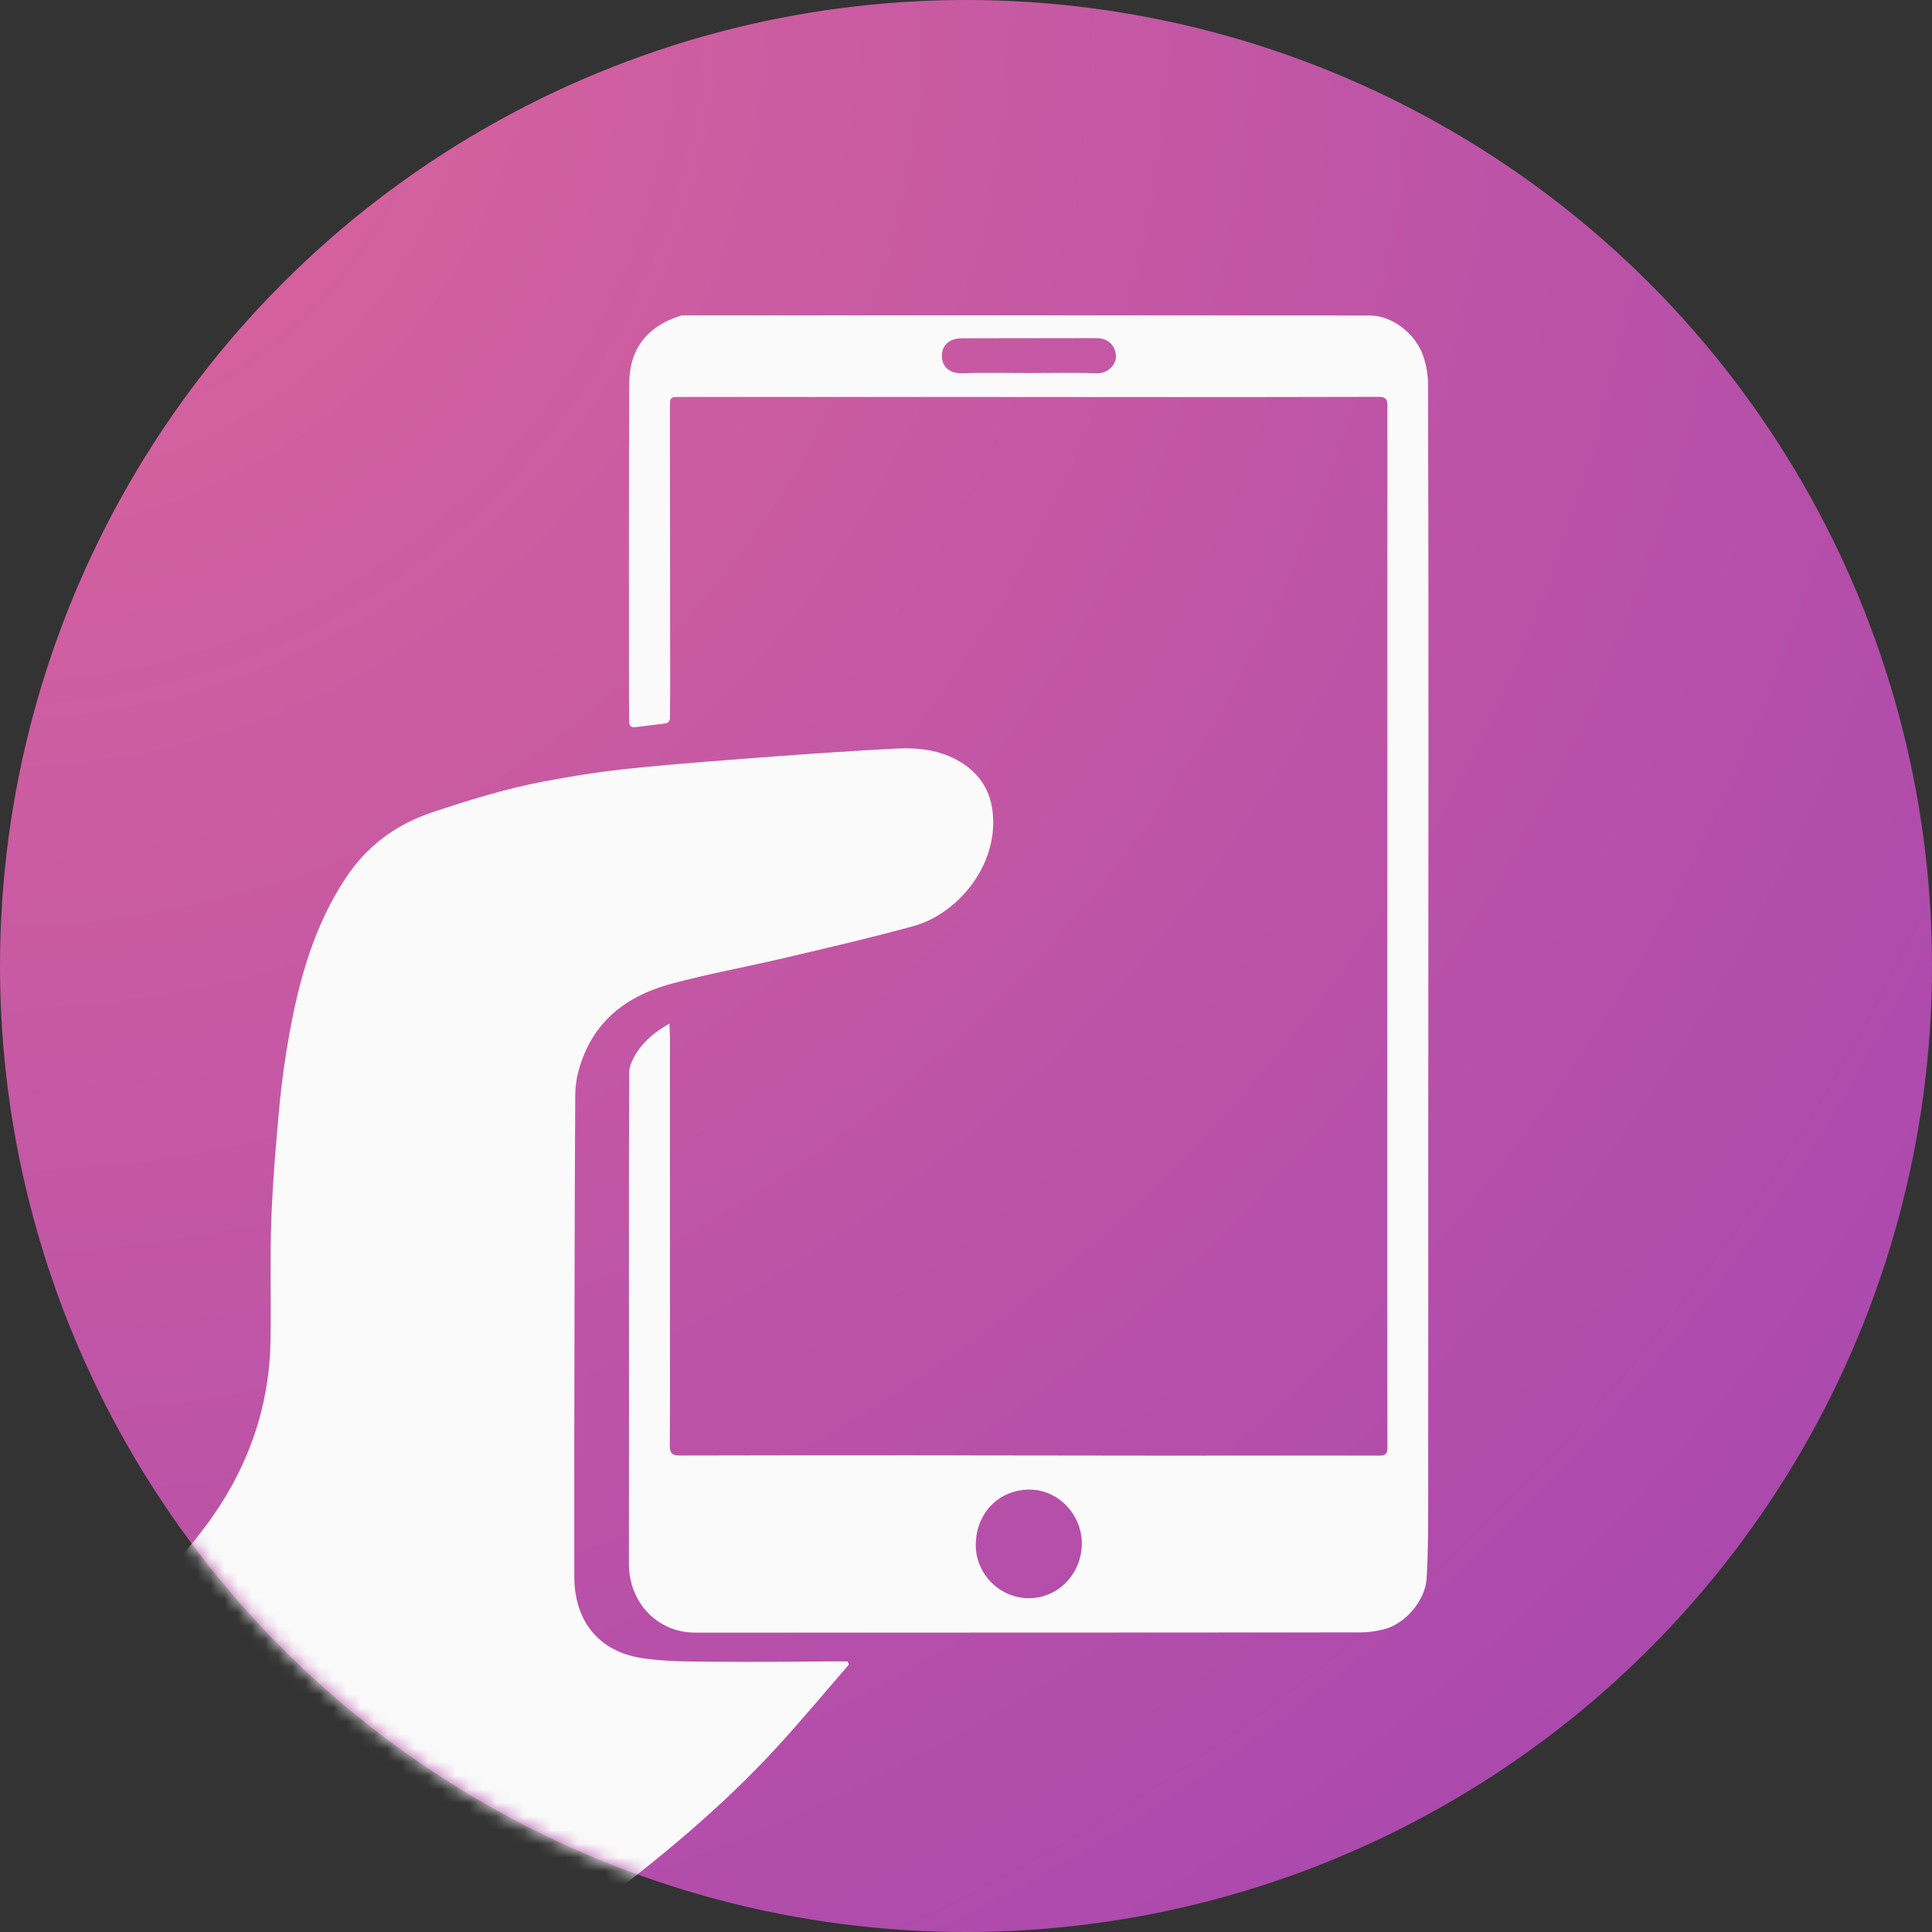<?xml version="1.0" encoding="UTF-8"?>
<svg width="142px" height="142px" viewBox="0 0 142 142" version="1.1" xmlns="http://www.w3.org/2000/svg" xmlns:xlink="http://www.w3.org/1999/xlink">
    <rect x="0" y="0" width="142" height="142" fill="#333333" stroke="none"/>
    <!-- Generator: Sketch 50.2 (55047) - http://www.bohemiancoding.com/sketch -->
    <title>Group 20</title>
    <desc>Created with Sketch.</desc>
    <defs>
        <radialGradient cx="0%" cy="0%" fx="0%" fy="0%" r="279.713%" id="radialGradient-1">
            <stop stop-color="#DD669B" offset="0%"></stop>
            <stop stop-color="#6923C5" offset="100%"></stop>
        </radialGradient>
        <circle id="path-2" cx="71" cy="71" r="71"></circle>
    </defs>
    <g id="Page-1" stroke="none" stroke-width="1" fill="none" fill-rule="evenodd">
        <g id="ICO2018-4-01" transform="translate(-130, -4698)">
            <g id="Group-20" transform="translate(130, 4698)">
                <mask id="mask-3" fill="white">
                    <use xlink:href="#path-2"></use>
                </mask>
                <use id="Oval-11" fill="url(#radialGradient-1)" xlink:href="#path-2"></use>
                <g id="Group" mask="url(#mask-3)">
                    <g transform="translate(8, 23)">
                        <path d="M54.406,99.333 C52.667,101.335 50.969,103.374 49.181,105.331 C45.103,109.795 40.455,113.612 35.649,117.244 C34.592,118.043 33.542,118.852 32.473,119.635 C31.755,120.16 31.057,120.097 30.317,119.583 C27.322,117.502 24.306,115.45 21.296,113.392 C14.656,108.853 8.015,104.317 1.375,99.778 C1.185,99.648 1.017,99.482 0.818,99.37 C-0.16,98.817 -0.142,98.142 0.255,97.258 C0.833,95.972 1.776,94.946 2.779,93.987 C5.069,91.799 7.15,89.441 8.757,86.689 C10.758,83.262 11.81,79.556 11.883,75.587 C11.937,72.613 11.835,69.635 11.942,66.663 C12.043,63.848 12.283,61.034 12.543,58.228 C12.709,56.446 12.966,54.667 13.285,52.905 C14.018,48.869 15.132,44.958 17.434,41.498 C18.989,39.16 21.106,37.592 23.784,36.7 C26.44,35.815 29.108,34.986 31.853,34.459 C34.015,34.044 36.2,33.703 38.391,33.478 C41.943,33.115 45.506,32.856 49.067,32.588 C51.978,32.369 54.892,32.178 57.807,32.021 C59.473,31.931 61.114,32.11 62.584,33.002 C64.019,33.874 64.828,35.145 64.975,36.854 C65.306,40.71 62.336,44.181 59.148,45.063 C55.996,45.935 52.804,46.664 49.62,47.416 C46.881,48.063 44.105,48.563 41.389,49.293 C38.656,50.026 36.343,51.438 35.083,54.16 C34.601,55.201 34.289,56.295 34.281,57.446 C34.251,61.948 34.242,66.451 34.23,70.953 C34.219,74.837 34.214,78.721 34.209,82.606 C34.206,86.026 34.208,89.446 34.209,92.867 C34.211,96.112 35.978,98.377 39.174,98.869 C41.019,99.152 42.921,99.115 44.798,99.135 C47.758,99.165 50.719,99.12 53.679,99.107 C53.881,99.106 54.083,99.107 54.285,99.107 L54.406,99.333 Z" id="Fill-1" fill="#FAFAFA"></path>
                        <g id="Group-6" stroke-width="1" fill="none" transform="translate(38, 0)">
                            <path d="M29.586,4.419 C31.259,4.419 32.934,4.378 34.606,4.435 C35.441,4.465 36.053,3.783 36.021,3.163 C35.983,2.396 35.468,1.871 34.622,1.854 C34.064,1.842 33.506,1.853 32.949,1.854 C30.197,1.856 27.447,1.851 24.696,1.863 C23.781,1.866 23.228,2.374 23.225,3.159 C23.221,3.916 23.772,4.462 24.681,4.434 C26.314,4.381 27.95,4.419 29.586,4.419 M25.717,90.511 C25.69,92.635 27.418,94.422 29.542,94.465 C31.695,94.509 33.463,92.755 33.511,90.526 C33.557,88.362 31.809,86.502 29.71,86.484 C27.448,86.465 25.748,88.18 25.717,90.511 M3.199,52.236 C3.217,52.643 3.238,52.909 3.238,53.176 C3.24,60.006 3.239,66.836 3.239,73.665 C3.239,76.845 3.252,80.024 3.228,83.203 C3.224,83.784 3.37,83.982 3.969,83.98 C10.106,83.959 16.243,83.965 22.38,83.968 C28.017,83.972 33.654,83.986 39.291,83.988 C44.658,83.99 50.026,83.979 55.394,83.986 C55.811,83.987 55.974,83.867 55.973,83.42 C55.962,75.472 55.959,67.522 55.96,59.574 C55.961,52.272 55.972,44.971 55.972,37.67 C55.972,27.386 55.964,17.101 55.973,6.817 C55.974,6.326 55.825,6.166 55.348,6.168 C49.922,6.183 44.497,6.185 39.071,6.185 C33.453,6.185 27.835,6.177 22.216,6.175 C16.156,6.173 10.095,6.174 4.034,6.175 C3.241,6.175 3.239,6.177 3.24,6.994 C3.246,14.001 3.253,21.007 3.257,28.013 C3.258,28.563 3.234,29.112 3.244,29.661 C3.249,29.962 3.171,30.145 2.847,30.181 C2.121,30.262 1.397,30.365 0.672,30.45 C0.281,30.495 0.238,30.224 0.238,29.922 C0.235,28.94 0.226,27.959 0.227,26.978 C0.229,19.716 0.216,12.454 0.249,5.192 C0.261,2.586 1.614,0.966 4.017,0.209 C4.177,0.159 4.36,0.177 4.533,0.177 C21.254,0.176 37.974,0.169 54.695,0.189 C56.278,0.191 58.023,1.463 58.609,3.178 C58.831,3.83 58.958,4.551 58.961,5.24 C58.988,14.308 58.99,23.376 58.99,32.443 C58.99,41.294 58.978,50.146 58.976,58.998 C58.973,68.536 58.98,78.075 58.97,87.613 C58.968,89.416 58.966,91.223 58.854,93.021 C58.752,94.648 57.286,96.345 55.749,96.743 C55.179,96.891 54.577,96.98 53.99,96.981 C37.693,96.995 21.396,96.995 5.098,96.996 C2.317,96.996 0.22,94.783 0.225,91.933 C0.239,84.396 0.225,76.86 0.226,69.323 C0.226,64.809 0.225,60.295 0.253,55.781 C0.255,55.415 0.42,55.021 0.601,54.692 C1.178,53.639 2.045,52.888 3.199,52.236" id="Fill-4" fill="#FAFAFA"></path>
                        </g>
                    </g>
                </g>
            </g>
        </g>
    </g>
</svg>